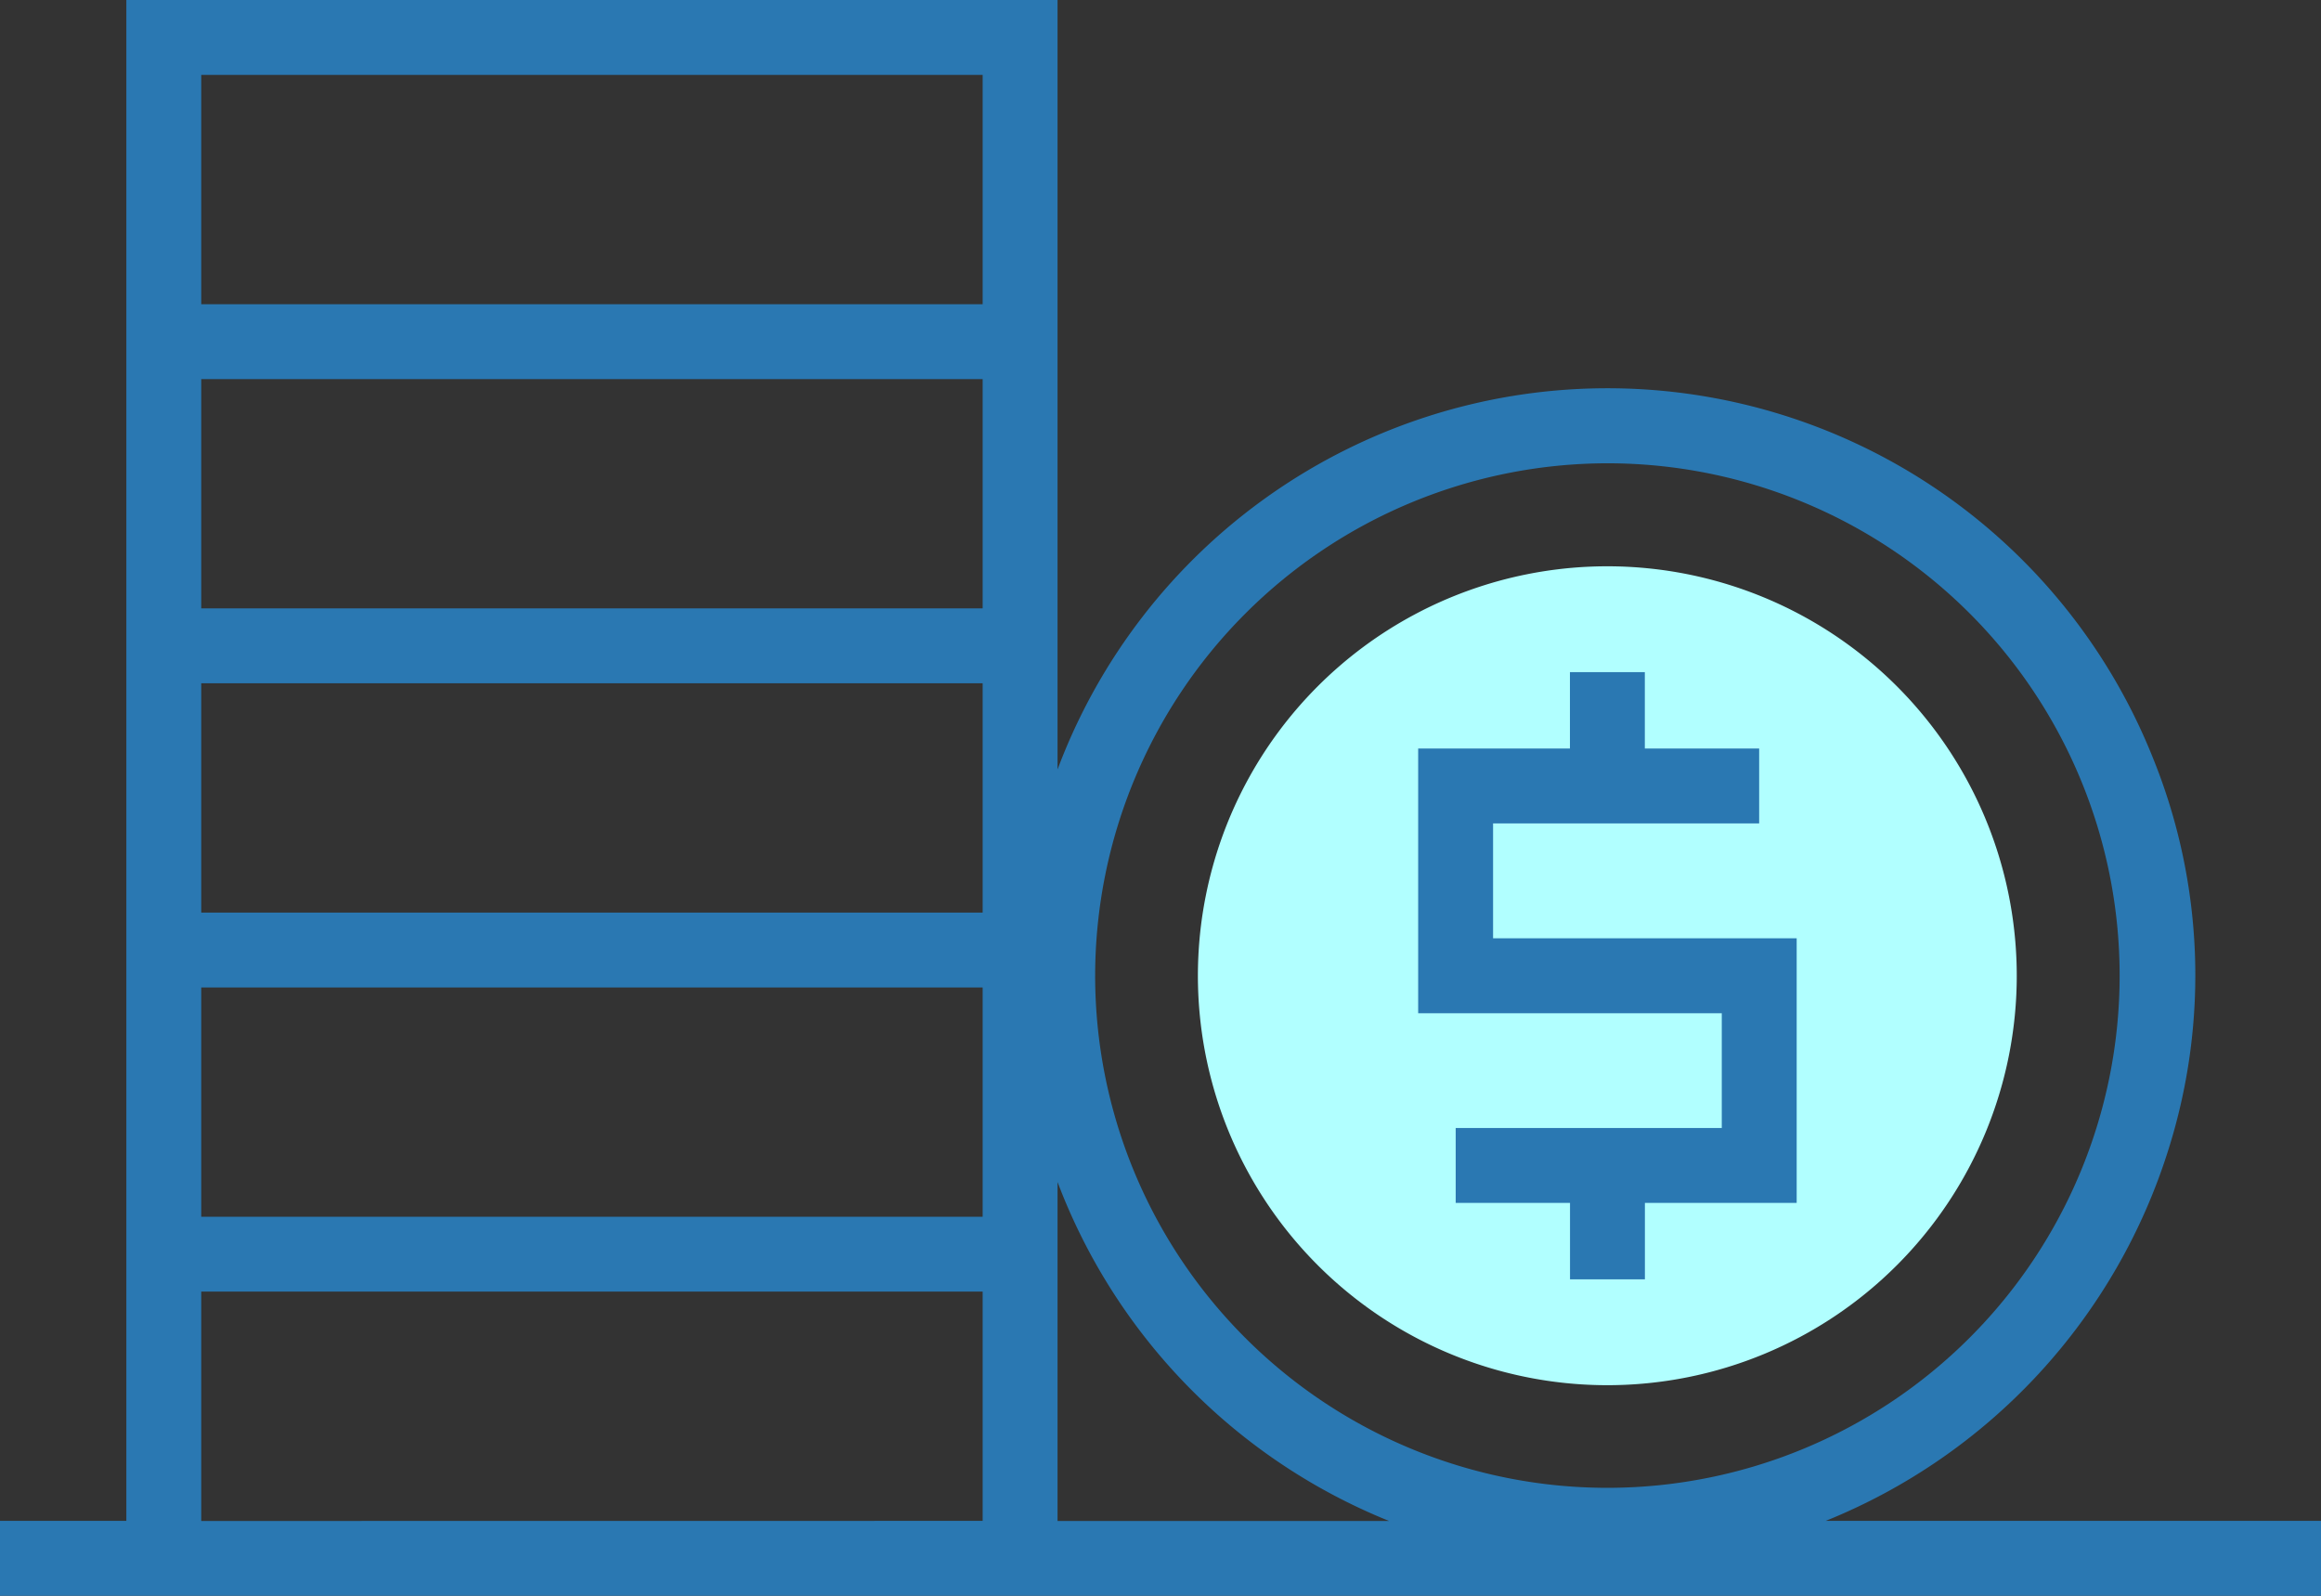 <svg xmlns="http://www.w3.org/2000/svg" width="72.397" height="49.773" viewBox="0 0 72.397 49.773"><rect x="0" y="0" width="72.397" height="49.773" fill="#333333" stroke="none"/><defs><style>.a{fill:#b1ffff;}.b{fill:#2a78b2;}</style></defs><path class="a" d="M277.031,230.453A12.771,12.771,0,1,1,289.8,217.681,12.771,12.771,0,0,1,277.031,230.453Z" transform="translate(-226.893 -187.248)"/><path class="b" d="M56.948,127.437a18.433,18.433,0,0,0,10.7-11.613,18.039,18.039,0,0,0-.5-12.2A18.318,18.318,0,0,0,32.987,104V80H3.941v47.437H0v2.336H72.4v-2.336ZM50.138,94.45A15.978,15.978,0,1,1,34.16,110.428h0A16,16,0,0,1,50.138,94.45ZM6.277,82.336H30.651v7.152H6.277Zm0,9.488H30.651v7.152H6.277Zm0,9.488H30.651v7.152H6.277Zm0,9.488H30.651v7.152H6.277Zm0,16.64v-7.155H30.651v7.152Zm26.711-10.57a18.418,18.418,0,0,0,10.341,10.57H32.987V116.87Z" transform="translate(0 -80)"/><path class="b" d="M322.31,242.479h-8.3v2.336h3.566V247.2h2.336v-2.384h4.734v-8.254h-9.47v-3.583h8.3v-2.336H319.91V228.26h-2.336v2.383H312.84V238.9h9.47Z" transform="translate(-268.604 -207.296)"/></svg>